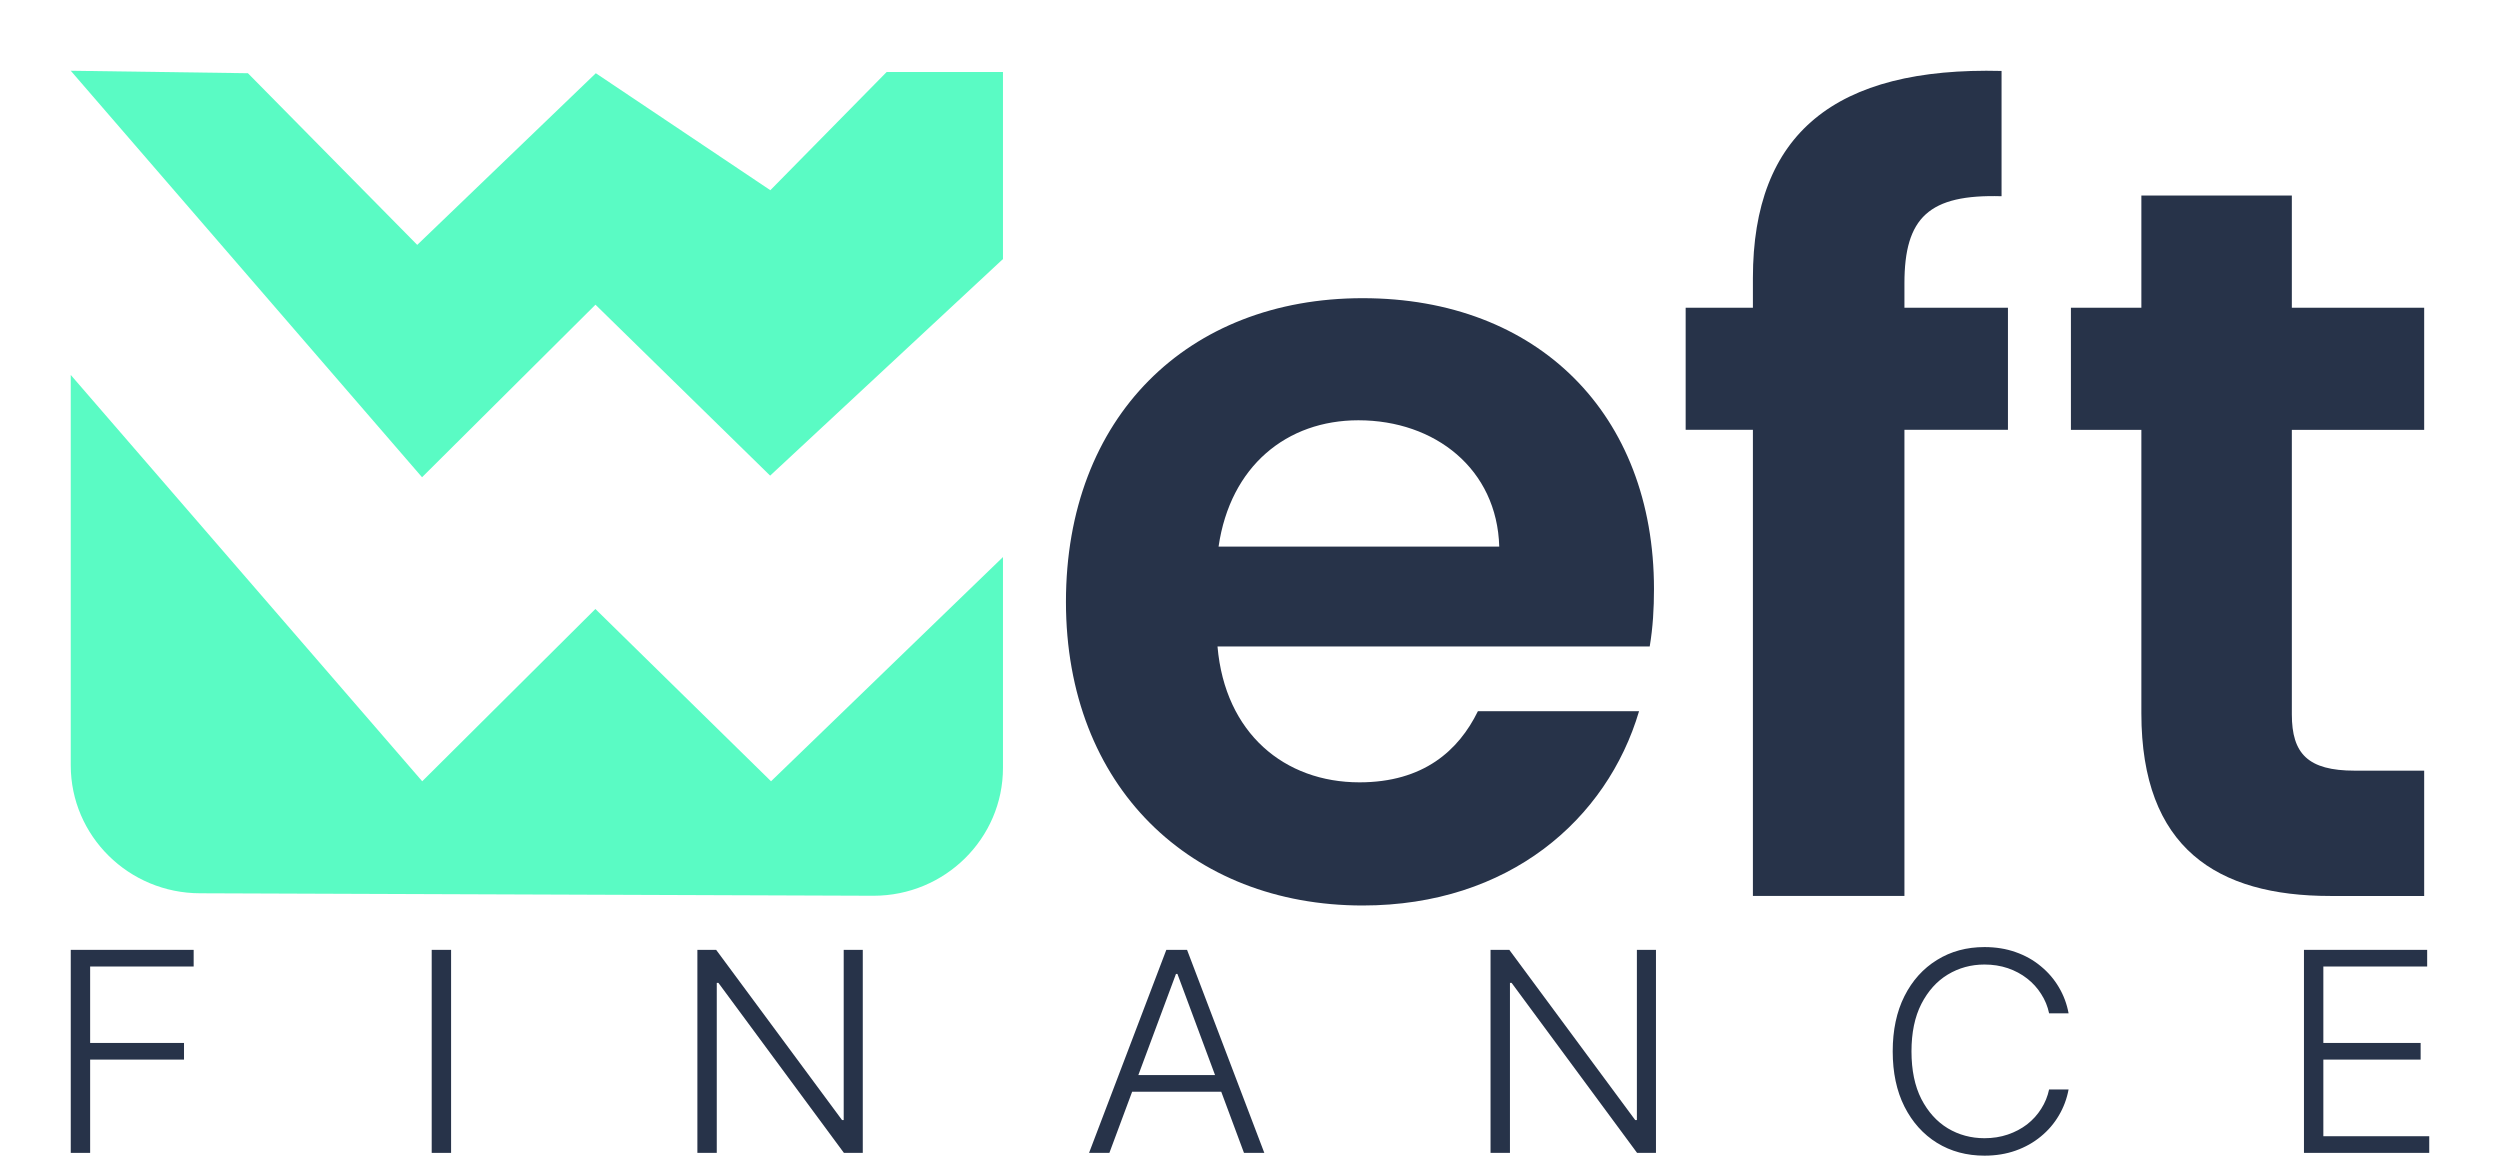 <svg width="106" height="49" viewBox="0 0 106 49" fill="none" xmlns="http://www.w3.org/2000/svg">
<g id="Logo_finance tag_blue">
<g id="IMG">
<g id="Group" filter="url(#filter0_d_339_735)">
<path id="Vector" d="M57.776 37.393C50.491 37.393 45.196 32.351 45.196 24.518C45.196 16.685 50.355 11.643 57.776 11.643C65.197 11.643 70.129 16.55 70.129 23.978C70.129 24.788 70.084 25.599 69.948 26.409H51.622C51.939 30.1 54.473 32.171 57.64 32.171C60.355 32.171 61.849 30.821 62.663 29.155H69.496C68.138 33.747 63.975 37.393 57.776 37.393ZM51.667 22.177H63.568C63.477 18.891 60.853 16.82 57.595 16.82C54.563 16.82 52.165 18.756 51.667 22.177Z" fill="#273349"/>
<path id="Vector_2" d="M74.323 17.224H71.472V12.047H74.323V10.787C74.323 4.664 77.807 1.828 84.866 2.008V7.32C81.789 7.23 80.748 8.221 80.748 11.012V12.047H85.137V17.224H80.748V36.988H74.323V17.224Z" fill="#273349"/>
<path id="Vector_3" d="M90.794 17.225H87.807V12.048H90.794V7.291H97.174V12.048H102.785V17.225H97.174V29.29C97.174 30.956 97.853 31.676 99.844 31.676H102.785V36.989H98.803C94.007 36.989 90.794 34.963 90.794 29.245V17.225Z" fill="#273349"/>
<g id="Group_2">
<path id="Vector_4" d="M25.248 24.818L17.902 32.126L3 14.898V31.45C3 34.444 5.459 36.875 8.49 36.875L37.036 36.98C40.068 36.98 42.526 34.549 42.526 31.555V22.619L32.692 32.126L25.241 24.818H25.248Z" fill="#5AFBC4"/>
<path id="Vector_5" d="M37.594 2.053L32.662 7.065L25.263 2.105L17.691 9.383L10.512 2.105L3 2L17.895 19.235L25.248 11.919L32.654 19.167L42.526 9.983V2.053H37.594Z" fill="#5AFBC4"/>
</g>
</g>
</g>
<g id="FINANCE">
<path d="M3 48.882V40.274H8.211V40.98H3.822V44.221H7.802V44.927H3.822V48.882H3Z" fill="#273349"/>
<path d="M19.126 40.274V48.882H18.304V40.274H19.126Z" fill="#273349"/>
<path d="M36.582 40.274V48.882H35.782L30.461 41.674H30.391V48.882H29.569V40.274H30.365L35.703 47.491H35.773V40.274H36.582Z" fill="#273349"/>
<path d="M47.038 48.882H46.176L49.452 40.274H50.331L53.607 48.882H52.745L49.923 41.295H49.861L47.038 48.882ZM47.658 45.583H52.126V46.289H47.658V45.583Z" fill="#273349"/>
<path d="M70.213 40.274V48.882H69.412L64.092 41.674H64.022V48.882H63.199V40.274H63.995L69.333 47.491H69.404V40.274H70.213Z" fill="#273349"/>
<path d="M87.708 42.964H86.882C86.82 42.67 86.709 42.398 86.547 42.148C86.389 41.896 86.19 41.676 85.95 41.489C85.709 41.301 85.436 41.155 85.132 41.051C84.827 40.948 84.497 40.896 84.142 40.896C83.574 40.896 83.055 41.038 82.586 41.321C82.12 41.603 81.746 42.02 81.464 42.569C81.186 43.115 81.047 43.785 81.047 44.578C81.047 45.377 81.186 46.049 81.464 46.596C81.746 47.142 82.12 47.557 82.586 47.84C83.055 48.12 83.574 48.26 84.142 48.26C84.497 48.26 84.827 48.208 85.132 48.104C85.436 48.001 85.709 47.856 85.95 47.672C86.19 47.484 86.389 47.264 86.547 47.012C86.709 46.759 86.82 46.486 86.882 46.192H87.708C87.635 46.587 87.497 46.956 87.295 47.297C87.096 47.636 86.841 47.934 86.53 48.188C86.222 48.443 85.867 48.642 85.466 48.785C85.064 48.928 84.623 49 84.142 49C83.386 49 82.715 48.819 82.128 48.457C81.542 48.093 81.082 47.58 80.748 46.919C80.416 46.258 80.251 45.477 80.251 44.578C80.251 43.678 80.416 42.898 80.748 42.237C81.082 41.575 81.542 41.064 82.128 40.703C82.715 40.338 83.386 40.156 84.142 40.156C84.623 40.156 85.064 40.228 85.466 40.371C85.867 40.511 86.222 40.71 86.53 40.968C86.841 41.222 87.096 41.52 87.295 41.858C87.497 42.198 87.635 42.566 87.708 42.964Z" fill="#273349"/>
<path d="M97.688 48.882V40.274H102.912V40.98H98.51V44.221H102.635V44.927H98.51V48.176H103V48.882H97.688Z" fill="#273349"/>
</g>
</g>
<defs>
<filter id="filter0_d_339_735" x="0" y="0" width="105.785" height="41.393" filterUnits="userSpaceOnUse" color-interpolation-filters="sRGB">
<feFlood flood-opacity="0" result="BackgroundImageFix"/>
<feColorMatrix in="SourceAlpha" type="matrix" values="0 0 0 0 0 0 0 0 0 0 0 0 0 0 0 0 0 0 127 0" result="hardAlpha"/>
<feOffset dy="1"/>
<feGaussianBlur stdDeviation="1.5"/>
<feComposite in2="hardAlpha" operator="out"/>
<feColorMatrix type="matrix" values="0 0 0 0 0.117 0 0 0 0 0.117 0 0 0 0 0.117 0 0 0 0.24 0"/>
<feBlend mode="normal" in2="BackgroundImageFix" result="effect1_dropShadow_339_735"/>
<feBlend mode="normal" in="SourceGraphic" in2="effect1_dropShadow_339_735" result="shape"/>
</filter>
</defs>
</svg>
